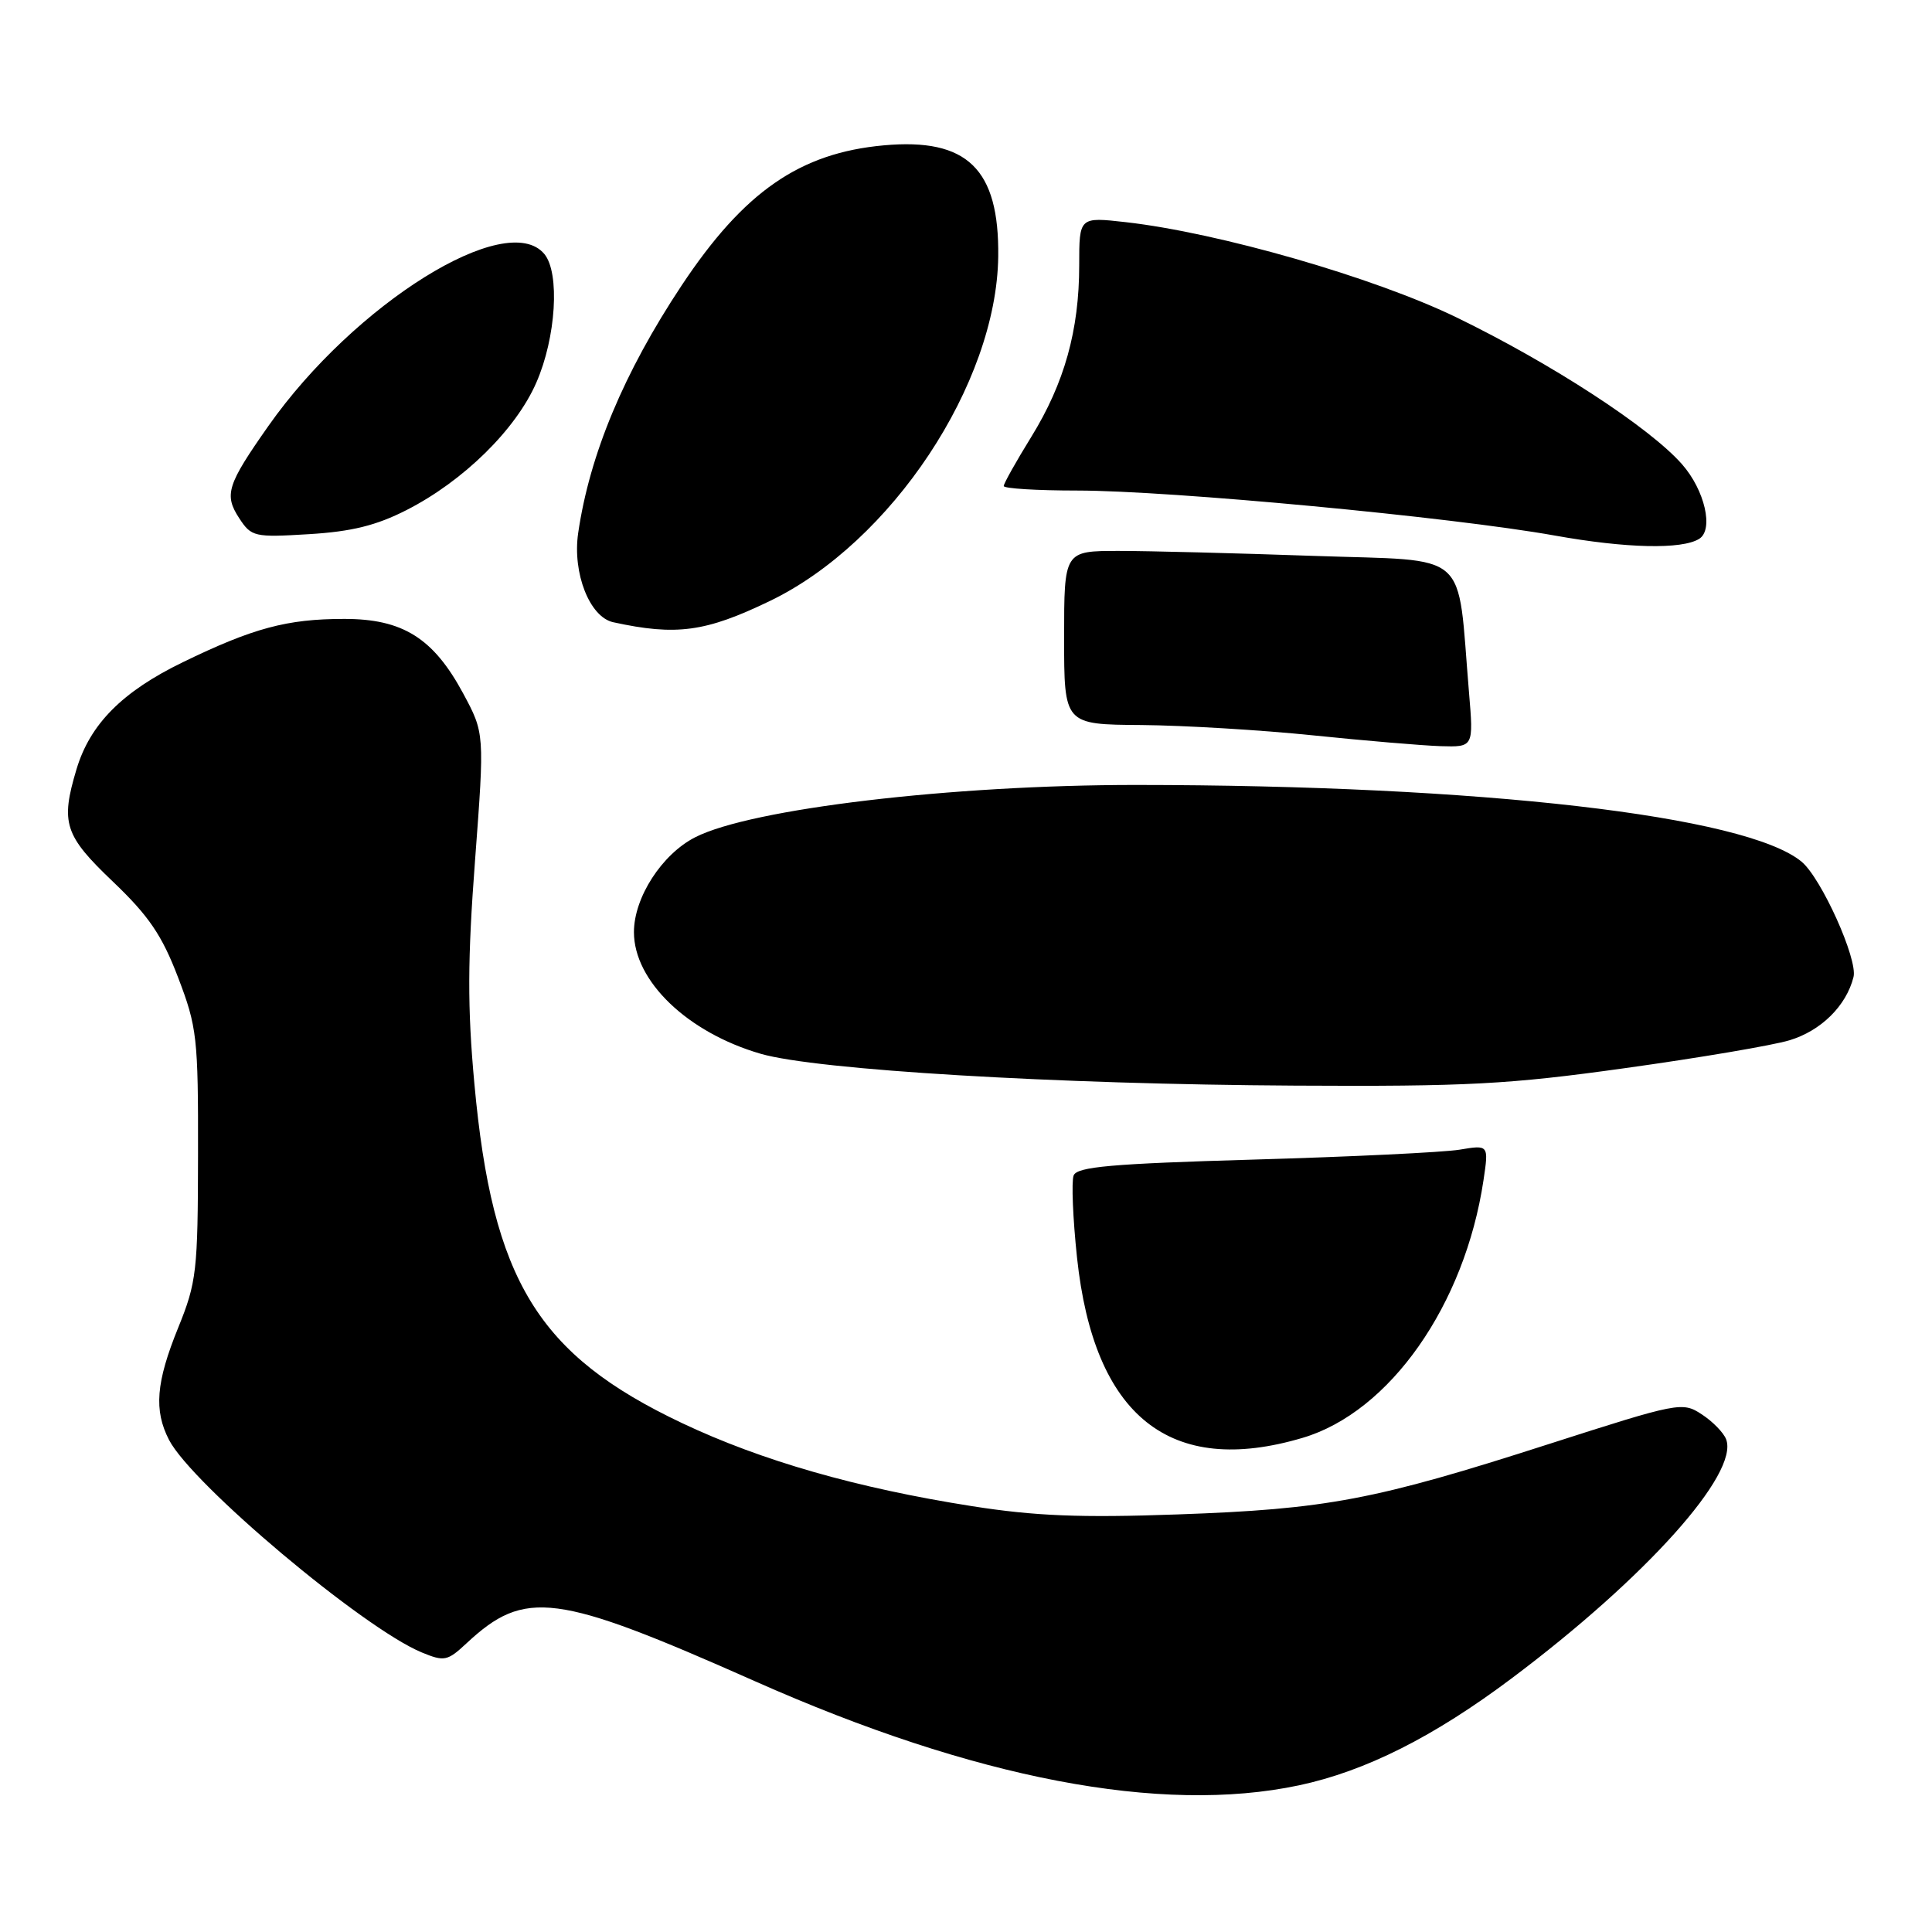 <?xml version="1.0" encoding="UTF-8" standalone="no"?>
<!DOCTYPE svg PUBLIC "-//W3C//DTD SVG 1.1//EN" "http://www.w3.org/Graphics/SVG/1.1/DTD/svg11.dtd" >
<svg xmlns="http://www.w3.org/2000/svg" xmlns:xlink="http://www.w3.org/1999/xlink" version="1.1" viewBox="0 0 256 256">
 <g >
 <path fill="currentColor"
d=" M 172.10 236.57 C 180.92 234.70 189.98 230.14 200.33 222.37 C 218.08 209.05 230.46 195.25 228.72 190.71 C 228.38 189.83 226.93 188.34 225.48 187.40 C 222.92 185.72 222.44 185.82 205.18 191.36 C 182.12 198.78 175.80 199.97 156.00 200.67 C 143.18 201.13 137.12 200.88 128.84 199.58 C 113.54 197.18 100.92 193.56 90.38 188.57 C 71.26 179.51 65.25 169.69 62.86 143.62 C 61.93 133.52 61.95 127.13 62.95 113.95 C 64.21 97.16 64.21 97.16 61.36 91.86 C 57.41 84.54 53.35 82.00 45.60 82.01 C 38.04 82.01 33.53 83.22 24.20 87.76 C 16.21 91.64 11.93 95.95 10.14 101.92 C 8.00 109.06 8.53 110.69 14.96 116.82 C 19.71 121.35 21.46 123.92 23.59 129.50 C 26.11 136.08 26.27 137.49 26.24 153.01 C 26.22 168.45 26.05 169.92 23.61 175.93 C 20.67 183.17 20.37 186.87 22.40 190.80 C 25.45 196.68 48.09 215.72 55.87 218.95 C 58.87 220.19 59.29 220.10 61.80 217.76 C 69.58 210.51 73.61 211.04 100.01 222.76 C 129.16 235.71 153.85 240.43 172.10 236.57 Z  M 172.61 190.52 C 184.15 187.10 194.09 172.93 196.57 156.39 C 197.27 151.69 197.27 151.69 193.39 152.34 C 191.25 152.69 179.00 153.28 166.16 153.65 C 147.21 154.20 142.71 154.60 142.26 155.76 C 141.96 156.56 142.16 161.45 142.71 166.63 C 144.95 187.68 155.04 195.74 172.61 190.52 Z  M 215.36 141.53 C 225.09 140.18 234.87 138.52 237.09 137.85 C 241.28 136.60 244.64 133.29 245.60 129.46 C 246.19 127.12 241.34 116.36 238.72 114.18 C 231.36 108.08 196.22 104.03 150.50 104.01 C 126.12 104.01 99.52 107.16 92.12 110.94 C 87.70 113.19 84.00 118.93 84.00 123.51 C 84.00 130.00 91.09 136.81 100.79 139.63 C 108.20 141.78 139.97 143.68 171.59 143.85 C 194.40 143.98 199.90 143.69 215.36 141.53 Z  M 194.65 91.75 C 193.04 72.59 195.09 74.39 174.14 73.66 C 163.89 73.30 152.24 73.00 148.25 73.00 C 141.00 73.00 141.00 73.00 141.00 84.50 C 141.00 96.00 141.00 96.00 151.25 96.07 C 156.89 96.12 167.12 96.73 174.00 97.44 C 180.88 98.15 188.47 98.79 190.88 98.87 C 195.26 99.00 195.26 99.00 194.65 91.75 Z  M 102.00 79.64 C 118.11 71.89 132.06 50.85 132.27 34.00 C 132.42 22.38 128.17 18.25 117.10 19.26 C 105.98 20.27 98.58 25.39 90.33 37.81 C 82.67 49.35 78.13 60.22 76.61 70.64 C 75.84 75.94 78.13 81.77 81.26 82.45 C 89.61 84.27 93.48 83.75 102.00 79.64 Z  M 225.15 71.40 C 227.10 70.20 225.90 64.95 222.88 61.52 C 218.61 56.65 205.58 48.17 193.00 42.06 C 182.08 36.76 161.52 30.84 149.19 29.44 C 143.00 28.74 143.00 28.74 143.00 35.15 C 143.00 43.76 141.04 50.77 136.65 57.89 C 134.64 61.14 133.00 64.07 133.00 64.40 C 133.00 64.73 137.39 65.00 142.75 65.00 C 155.17 65.01 192.31 68.51 206.00 70.96 C 215.47 72.66 222.85 72.83 225.15 71.40 Z  M 53.88 67.58 C 61.41 63.74 68.35 56.92 71.06 50.71 C 73.68 44.74 74.21 36.17 72.13 33.66 C 67.15 27.66 46.95 40.25 35.56 56.45 C 30.08 64.25 29.67 65.56 31.70 68.67 C 33.31 71.13 33.70 71.22 40.94 70.78 C 46.58 70.44 49.87 69.63 53.88 67.58 Z "/>
</g>
</svg>